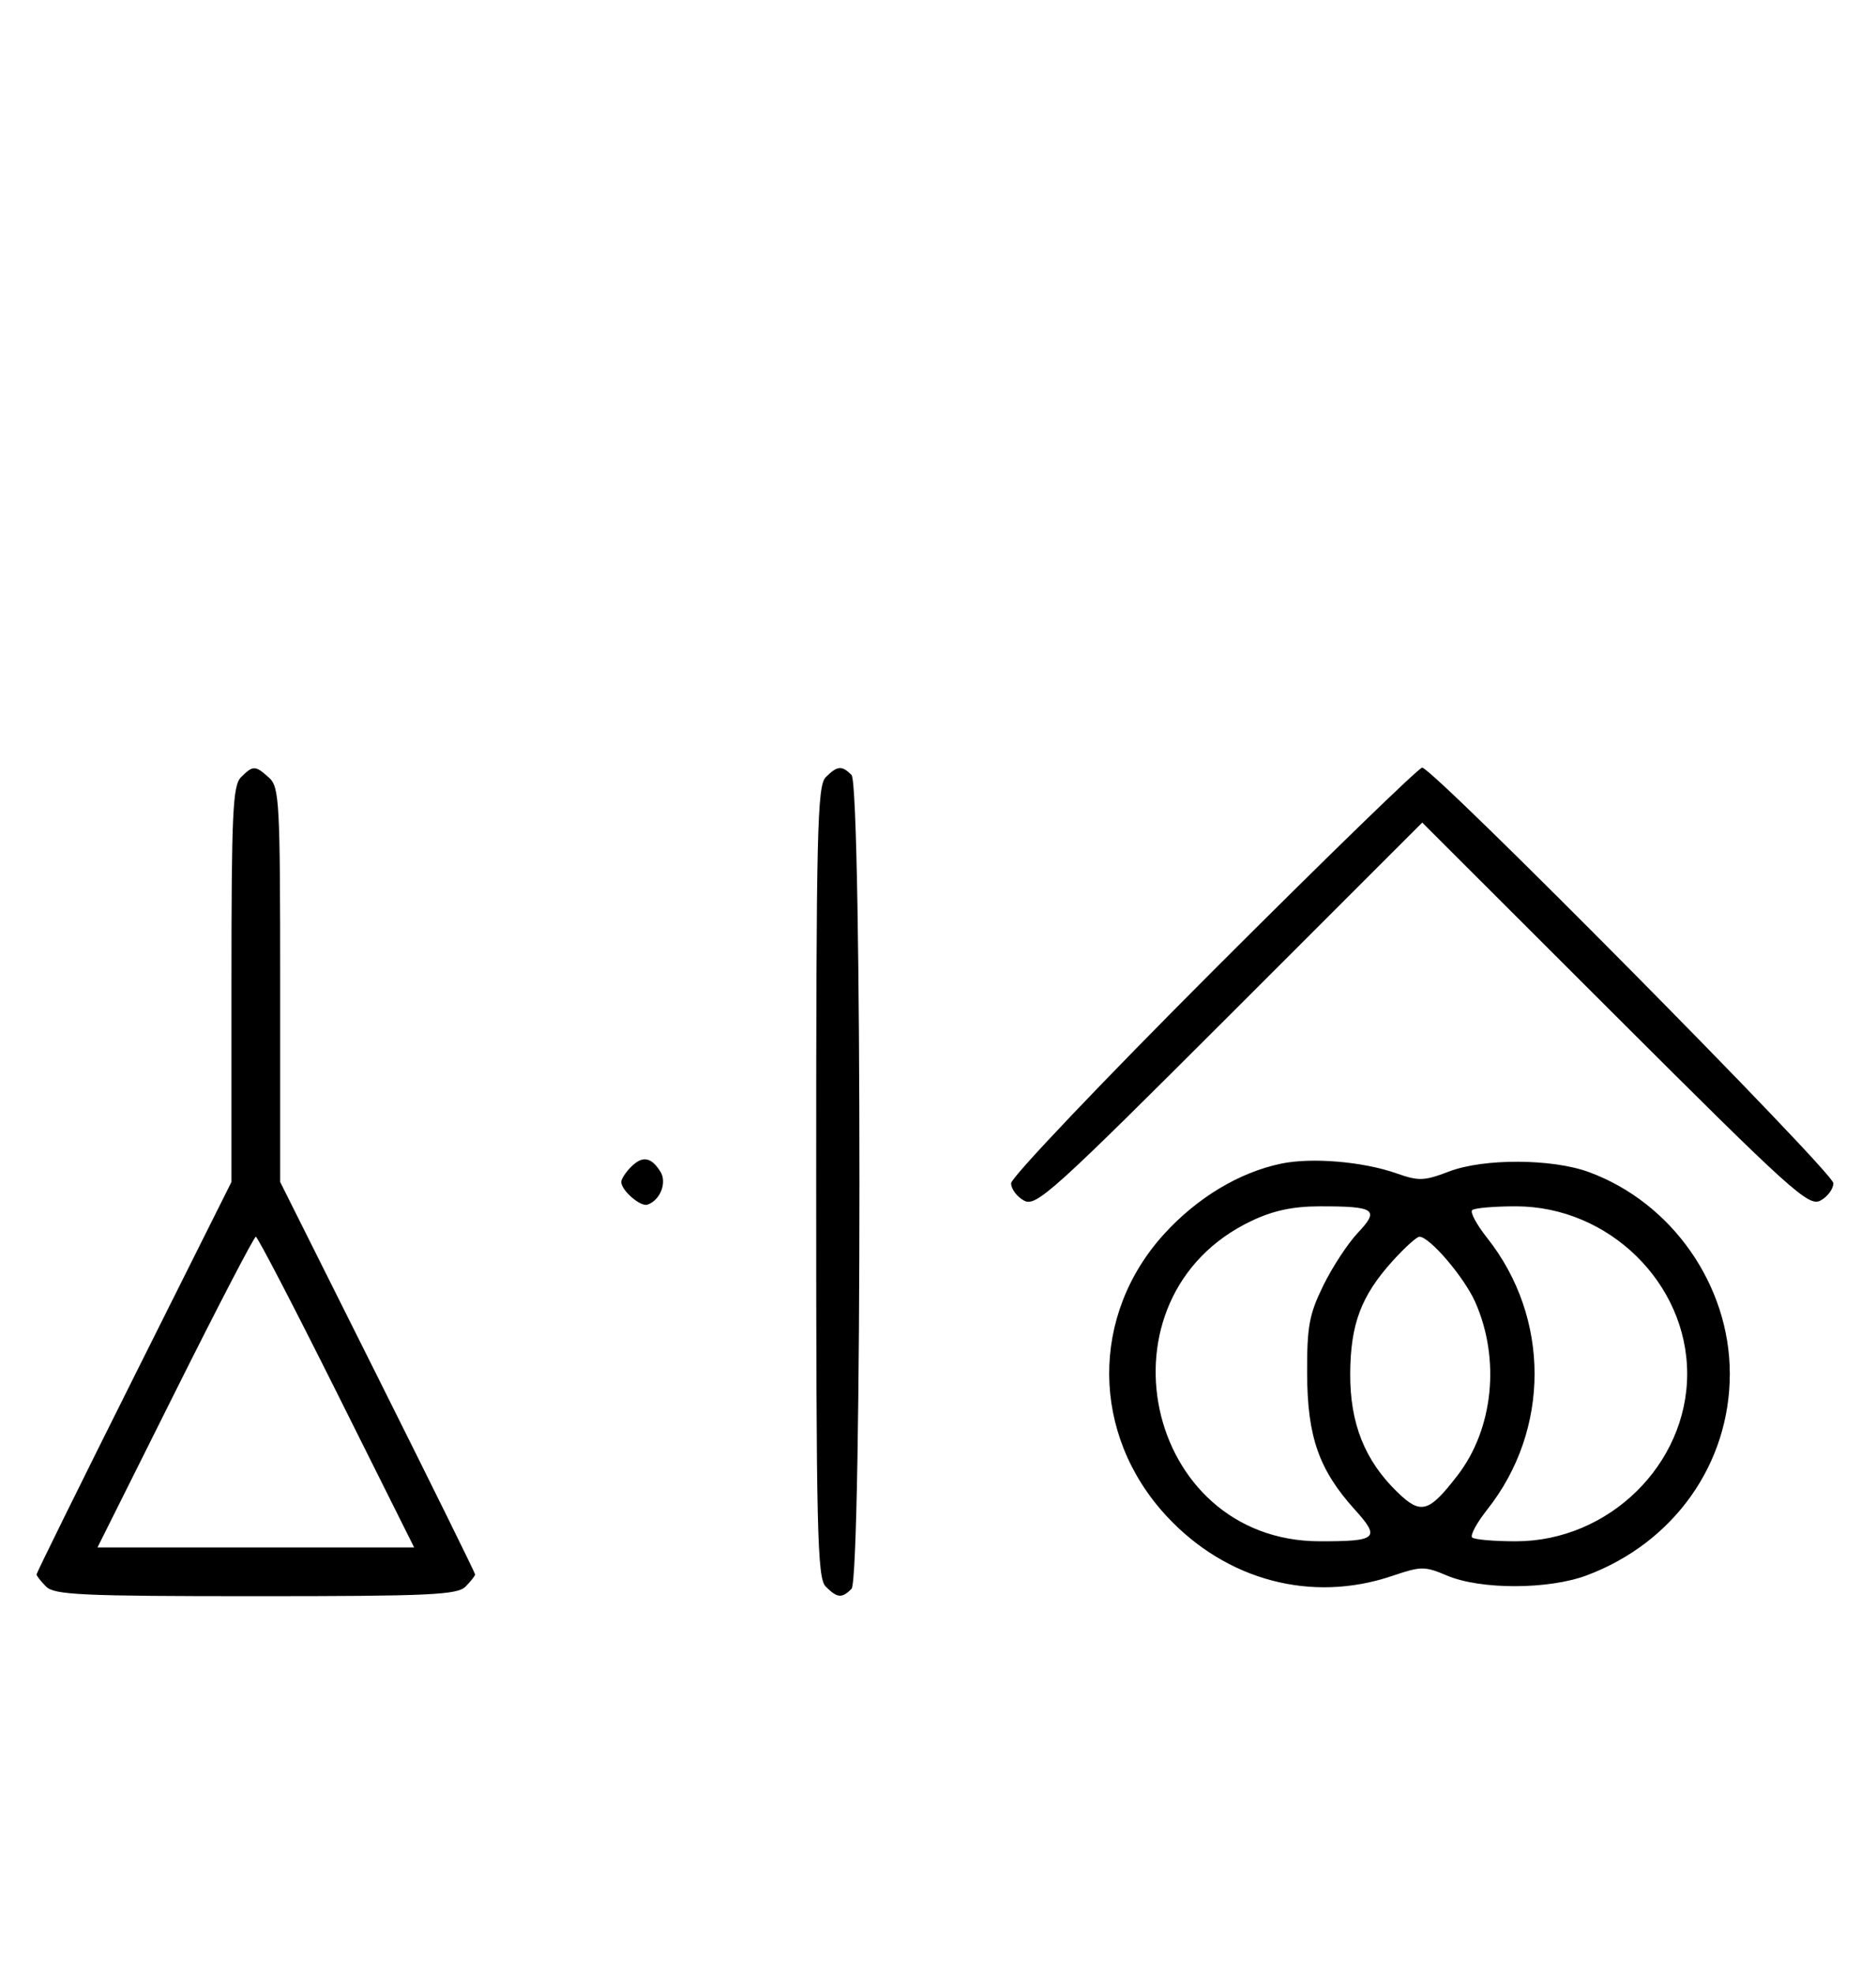 <svg xmlns="http://www.w3.org/2000/svg" width="308" height="324" viewBox="0 0 308 324" version="1.1">
	<path d="M 39.571 127.571 C 38.207 128.935, 38 133.425, 38 161.577 L 38 194.012 22 226 C 13.200 243.593, 6 258.183, 6 258.423 C 6 258.662, 6.707 259.564, 7.571 260.429 C 8.936 261.793, 13.463 262, 42 262 C 70.537 262, 75.064 261.793, 76.429 260.429 C 77.293 259.564, 78 258.662, 78 258.423 C 78 258.183, 70.800 243.593, 62 226 L 46 194.012 46 161.661 C 46 131.590, 45.871 129.193, 44.171 127.655 C 41.915 125.613, 41.537 125.606, 39.571 127.571 M 135.571 127.571 C 134.175 128.968, 134 136.372, 134 194 C 134 251.628, 134.175 259.032, 135.571 260.429 C 137.457 262.315, 138.219 262.381, 139.800 260.800 C 141.535 259.065, 141.535 128.935, 139.800 127.200 C 138.219 125.619, 137.457 125.685, 135.571 127.571 M 199.244 159.256 C 180.960 177.546, 166 193.280, 166 194.220 C 166 195.160, 166.961 196.444, 168.136 197.073 C 170.102 198.125, 172.791 195.699, 201.886 166.618 L 233.500 135.019 265.131 166.608 C 294.135 195.573, 296.939 198.103, 298.881 197.063 C 300.047 196.440, 301 195.155, 301 194.209 C 301 192.424, 235.256 126, 233.489 126 C 232.939 126, 217.529 140.965, 199.244 159.256 M 103.616 191.527 C 102.727 192.416, 102 193.529, 102 194 C 102 195.389, 105.140 198.120, 106.295 197.735 C 108.395 197.035, 109.549 194.094, 108.423 192.310 C 106.905 189.902, 105.474 189.669, 103.616 191.527 M 210.355 190.998 C 203.496 192.424, 196.611 196.552, 191.181 202.492 C 178.959 215.865, 179.095 235.427, 191.502 248.829 C 201.319 259.433, 215.336 263.155, 228.575 258.674 C 233.325 257.066, 233.901 257.062, 237.575 258.620 C 243.078 260.954, 254.240 260.935, 260.516 258.581 C 274.821 253.216, 284 240.286, 284 225.500 C 284 210.978, 274.513 197.403, 260.857 192.386 C 254.813 190.166, 243.593 190.120, 237.907 192.292 C 233.824 193.851, 232.921 193.883, 229.294 192.604 C 223.803 190.666, 215.384 189.953, 210.355 190.998 M 205.500 200.387 C 179.222 212.832, 187.738 252.944, 216.668 252.990 C 226.117 253.005, 226.682 252.498, 222.445 247.807 C 216.548 241.281, 214.644 235.864, 214.603 225.500 C 214.572 217.712, 214.930 215.760, 217.261 211 C 218.743 207.975, 221.299 204.079, 222.941 202.343 C 226.544 198.534, 225.763 197.995, 216.668 198.010 C 212.271 198.017, 209.065 198.699, 205.500 200.387 M 241.693 198.640 C 241.341 198.992, 242.455 201.049, 244.168 203.211 C 254.536 216.303, 254.536 234.697, 244.168 247.789 C 242.455 249.951, 241.341 252.008, 241.693 252.360 C 242.045 252.712, 245.296 252.996, 248.917 252.990 C 264.134 252.968, 277 240.373, 277 225.500 C 277 210.627, 264.134 198.032, 248.917 198.010 C 245.296 198.004, 242.045 198.288, 241.693 198.640 M 28.743 228.500 L 16.005 254 42 254 L 67.995 254 55.257 228.500 C 48.250 214.475, 42.285 203, 42 203 C 41.715 203, 35.750 214.475, 28.743 228.500 M 228.639 206.978 C 223.460 212.711, 221.716 217.350, 221.678 225.500 C 221.640 233.647, 224.064 239.731, 229.415 244.918 C 233.277 248.661, 234.561 248.307, 239.280 242.199 C 245.177 234.566, 246.356 223.114, 242.209 213.740 C 240.400 209.651, 234.722 203, 233.039 203 C 232.596 203, 230.616 204.790, 228.639 206.978 " stroke="none" fill="black" fill-rule="evenodd"/>
</svg>